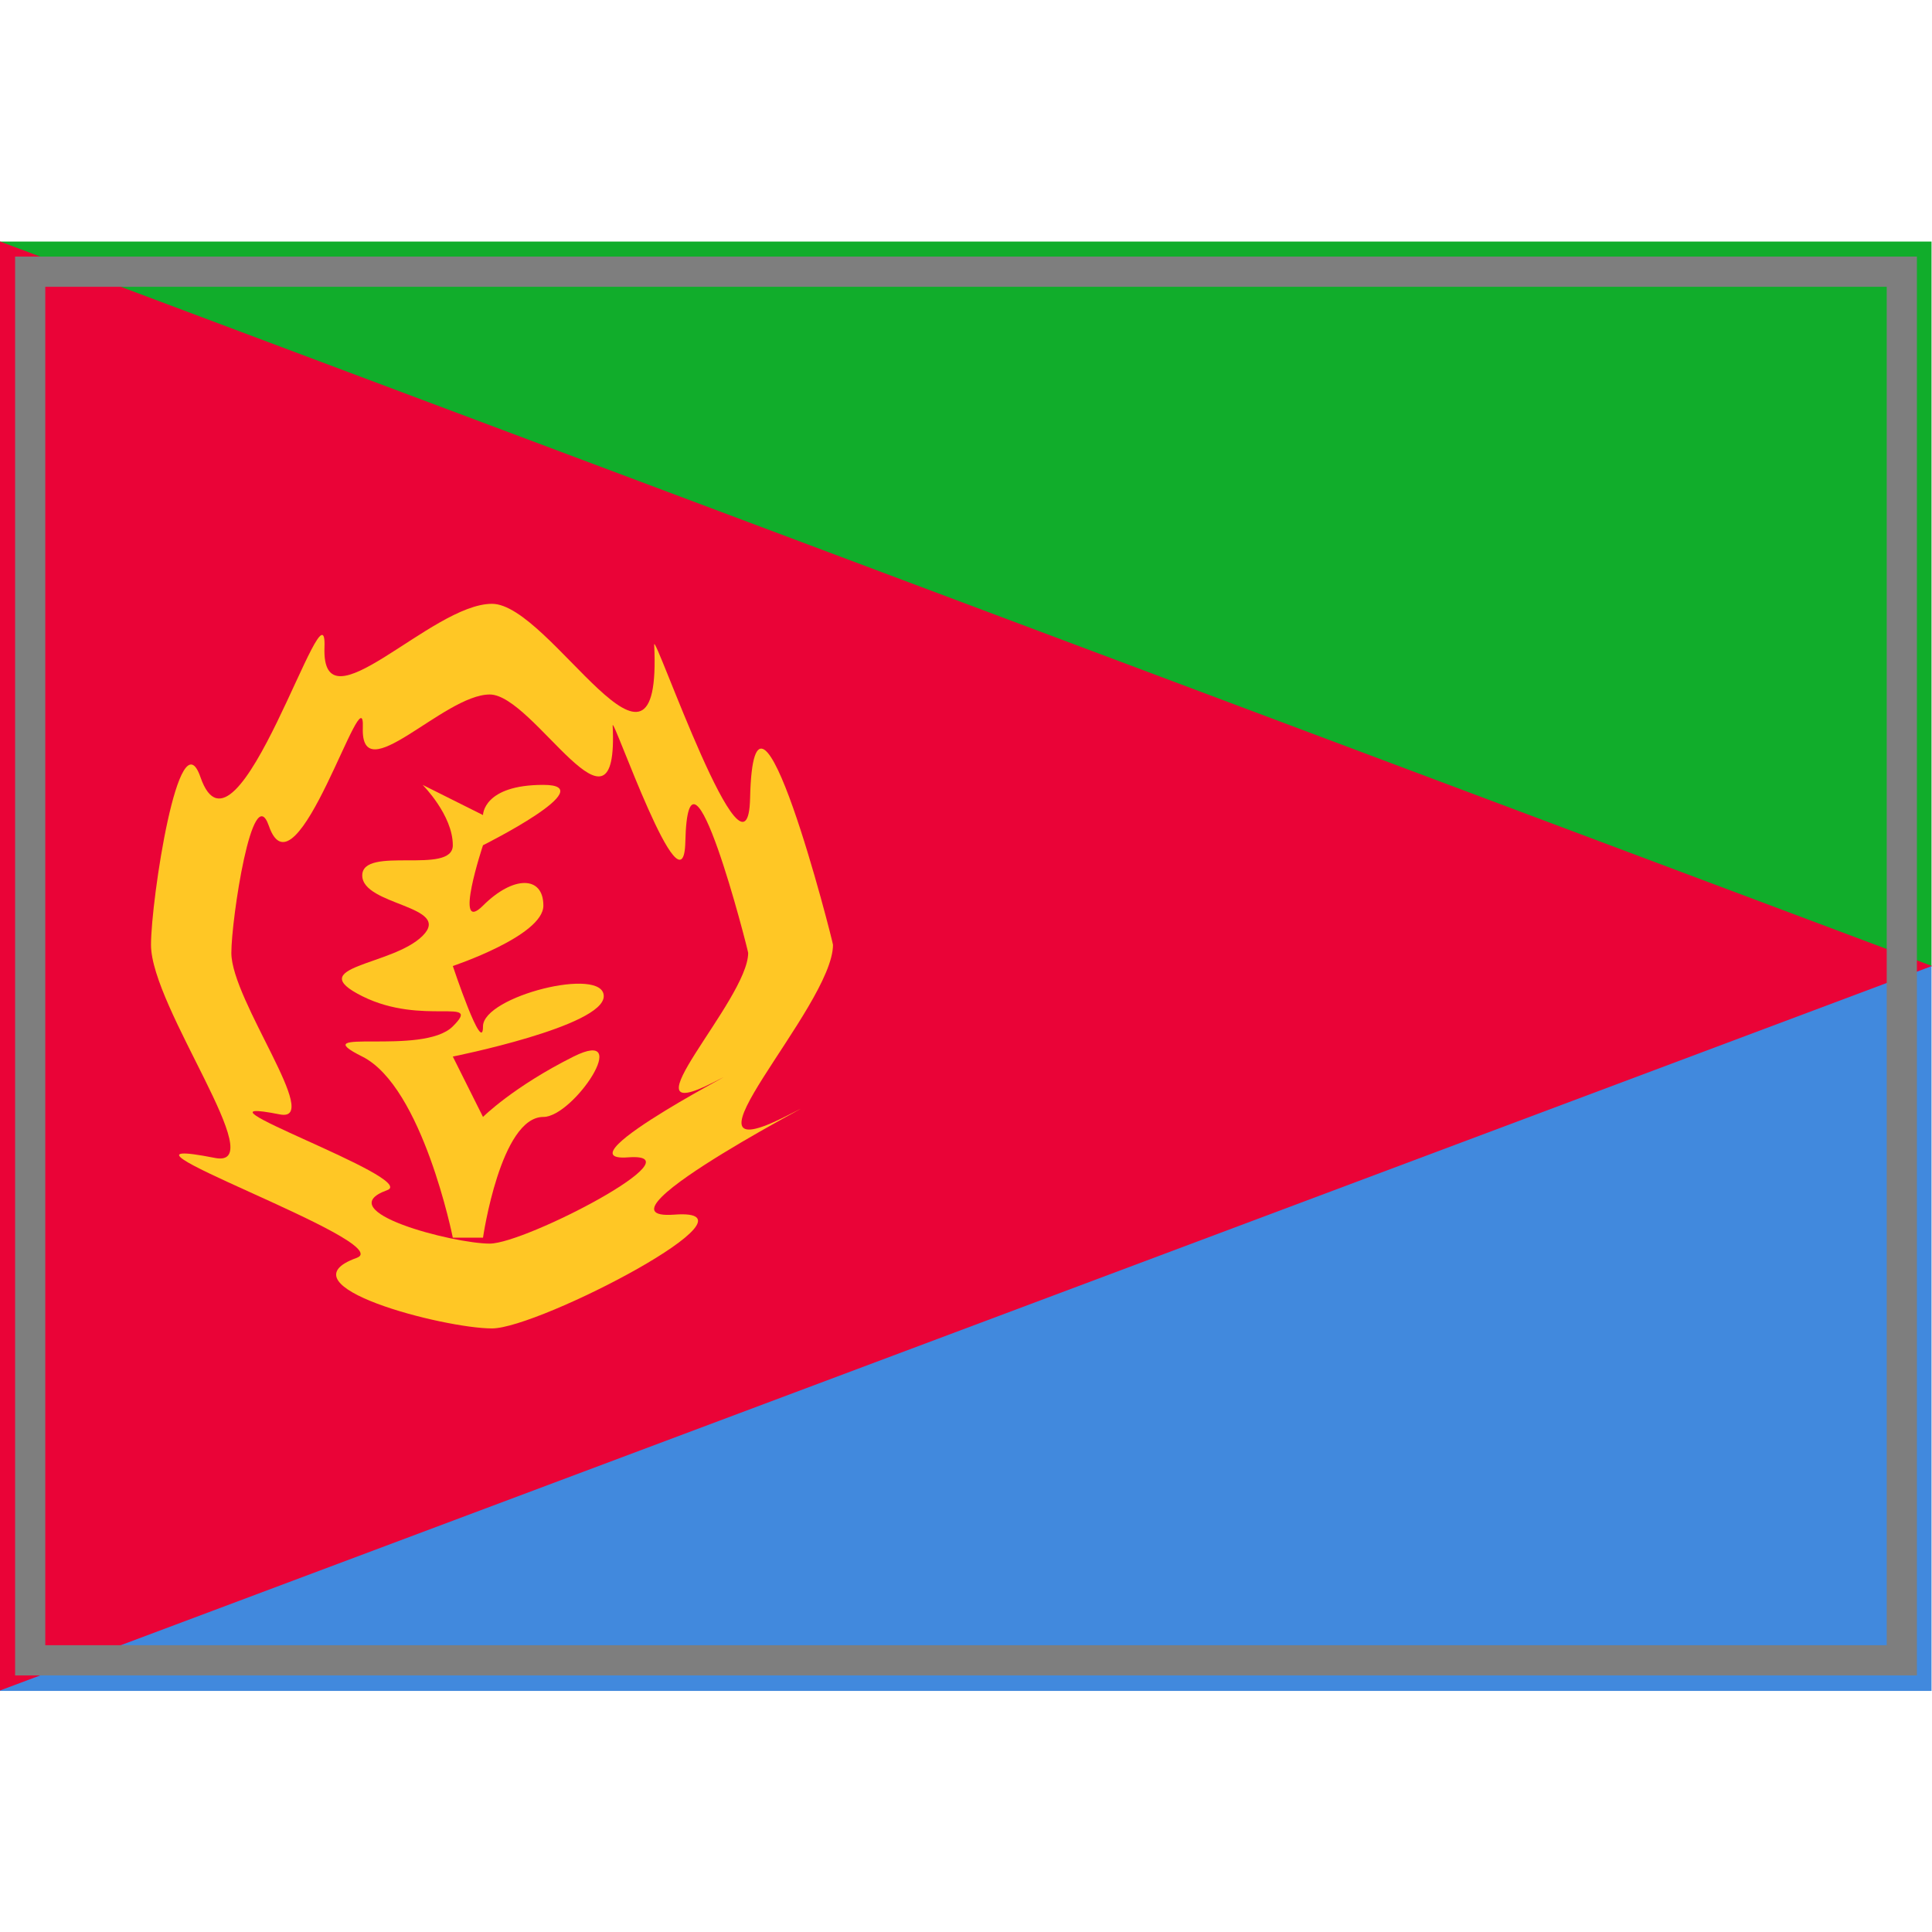 <?xml version="1.0" encoding="UTF-8" standalone="yes"?>
<svg version="1.1" width="64" height="64" color-interpolation="linearRGB"
     xmlns:svg="http://www.w3.org/2000/svg" xmlns="http://www.w3.org/2000/svg">
 <g>
  <path style="fill:#11ad2b"
        d="M1 9H63V55H1V9z"
        transform="matrix(1.032,0,0,0.522,-1.032,3.304)"
  />
  <path style="fill:#4189dd"
        d="M1 9H63V55H1V9z"
        transform="matrix(1.032,0,0,0.522,-1.032,27.304)"
  />
  <path style="fill:#ea0337"
        d="M0 8L64 32L0 56V8z"
  />
  <path style="fill:none; stroke:#7e7e7e; stroke-width:1"
        d="M1 9H63V55H1V9z"
  />
  <path style="fill:#ffc725"
        d="M32 16C29.14 16 24 22 24.14 18.05C24.28 14.41 20 29 18.32 24.13C17.31 21.22 16 29.91 16 32C16 34.94 21.7 42.53 19 42C12.36 40.69 27.67 45.97 25.65 46.69C22 48 29.74 50 32 50C34.22 50 45.13 44.32 40.56 44.66C36 45 49.48 38.17 45.84 40.02C40 43 48 34.92 48 32C48 31.86 44.29 17.25 44.11 25.12C44 30 39.58 17.19 39.61 17.92C40 26 34.75 16 32 16z"
        transform="matrix(0.706,0,0,0.706,-6.294,8.706)"
  />
  <path style="fill:#ea0337"
        d="M32 16C29.14 16 24 22 24.14 18.05C24.28 14.41 20 29 18.32 24.13C17.31 21.22 16 29.91 16 32C16 34.94 21.7 42.53 19 42C12.36 40.69 27.67 45.97 25.65 46.69C22 48 29.74 50 32 50C34.22 50 45.13 44.32 40.56 44.66C36 45 49.48 38.17 45.84 40.02C40 43 48 34.92 48 32C48 31.86 44.29 17.25 44.11 25.12C44 30 39.58 17.19 39.61 17.92C40 26 34.75 16 32 16z"
        transform="matrix(0.535,0,0,0.535,-0.896,14.446)"
  />
  <path style="fill:#ffc725"
        d="M14 26C14 26 15 27 15 28C15 29 12 28 12 29C12 30 15 30 14 31C13 32 10 32 12 33C14 34 16 33 15 34C14 35 10 34 12 35C14 36 15 41 15 41H16C16 41 16.58 37 18 37C19 37 21 34 19 35C17 36 16 37 16 37L15 35C15 35 20 34 20 33C20 32 16 33 16 34C16 35 15 32 15 32C15 32 18 31 18 30C18 29 17 29 16 30C15 31 16 28 16 28C16 28 20 26 18 26C16 26 16 27 16 27L14 26z"
  />
 </g>
</svg>
